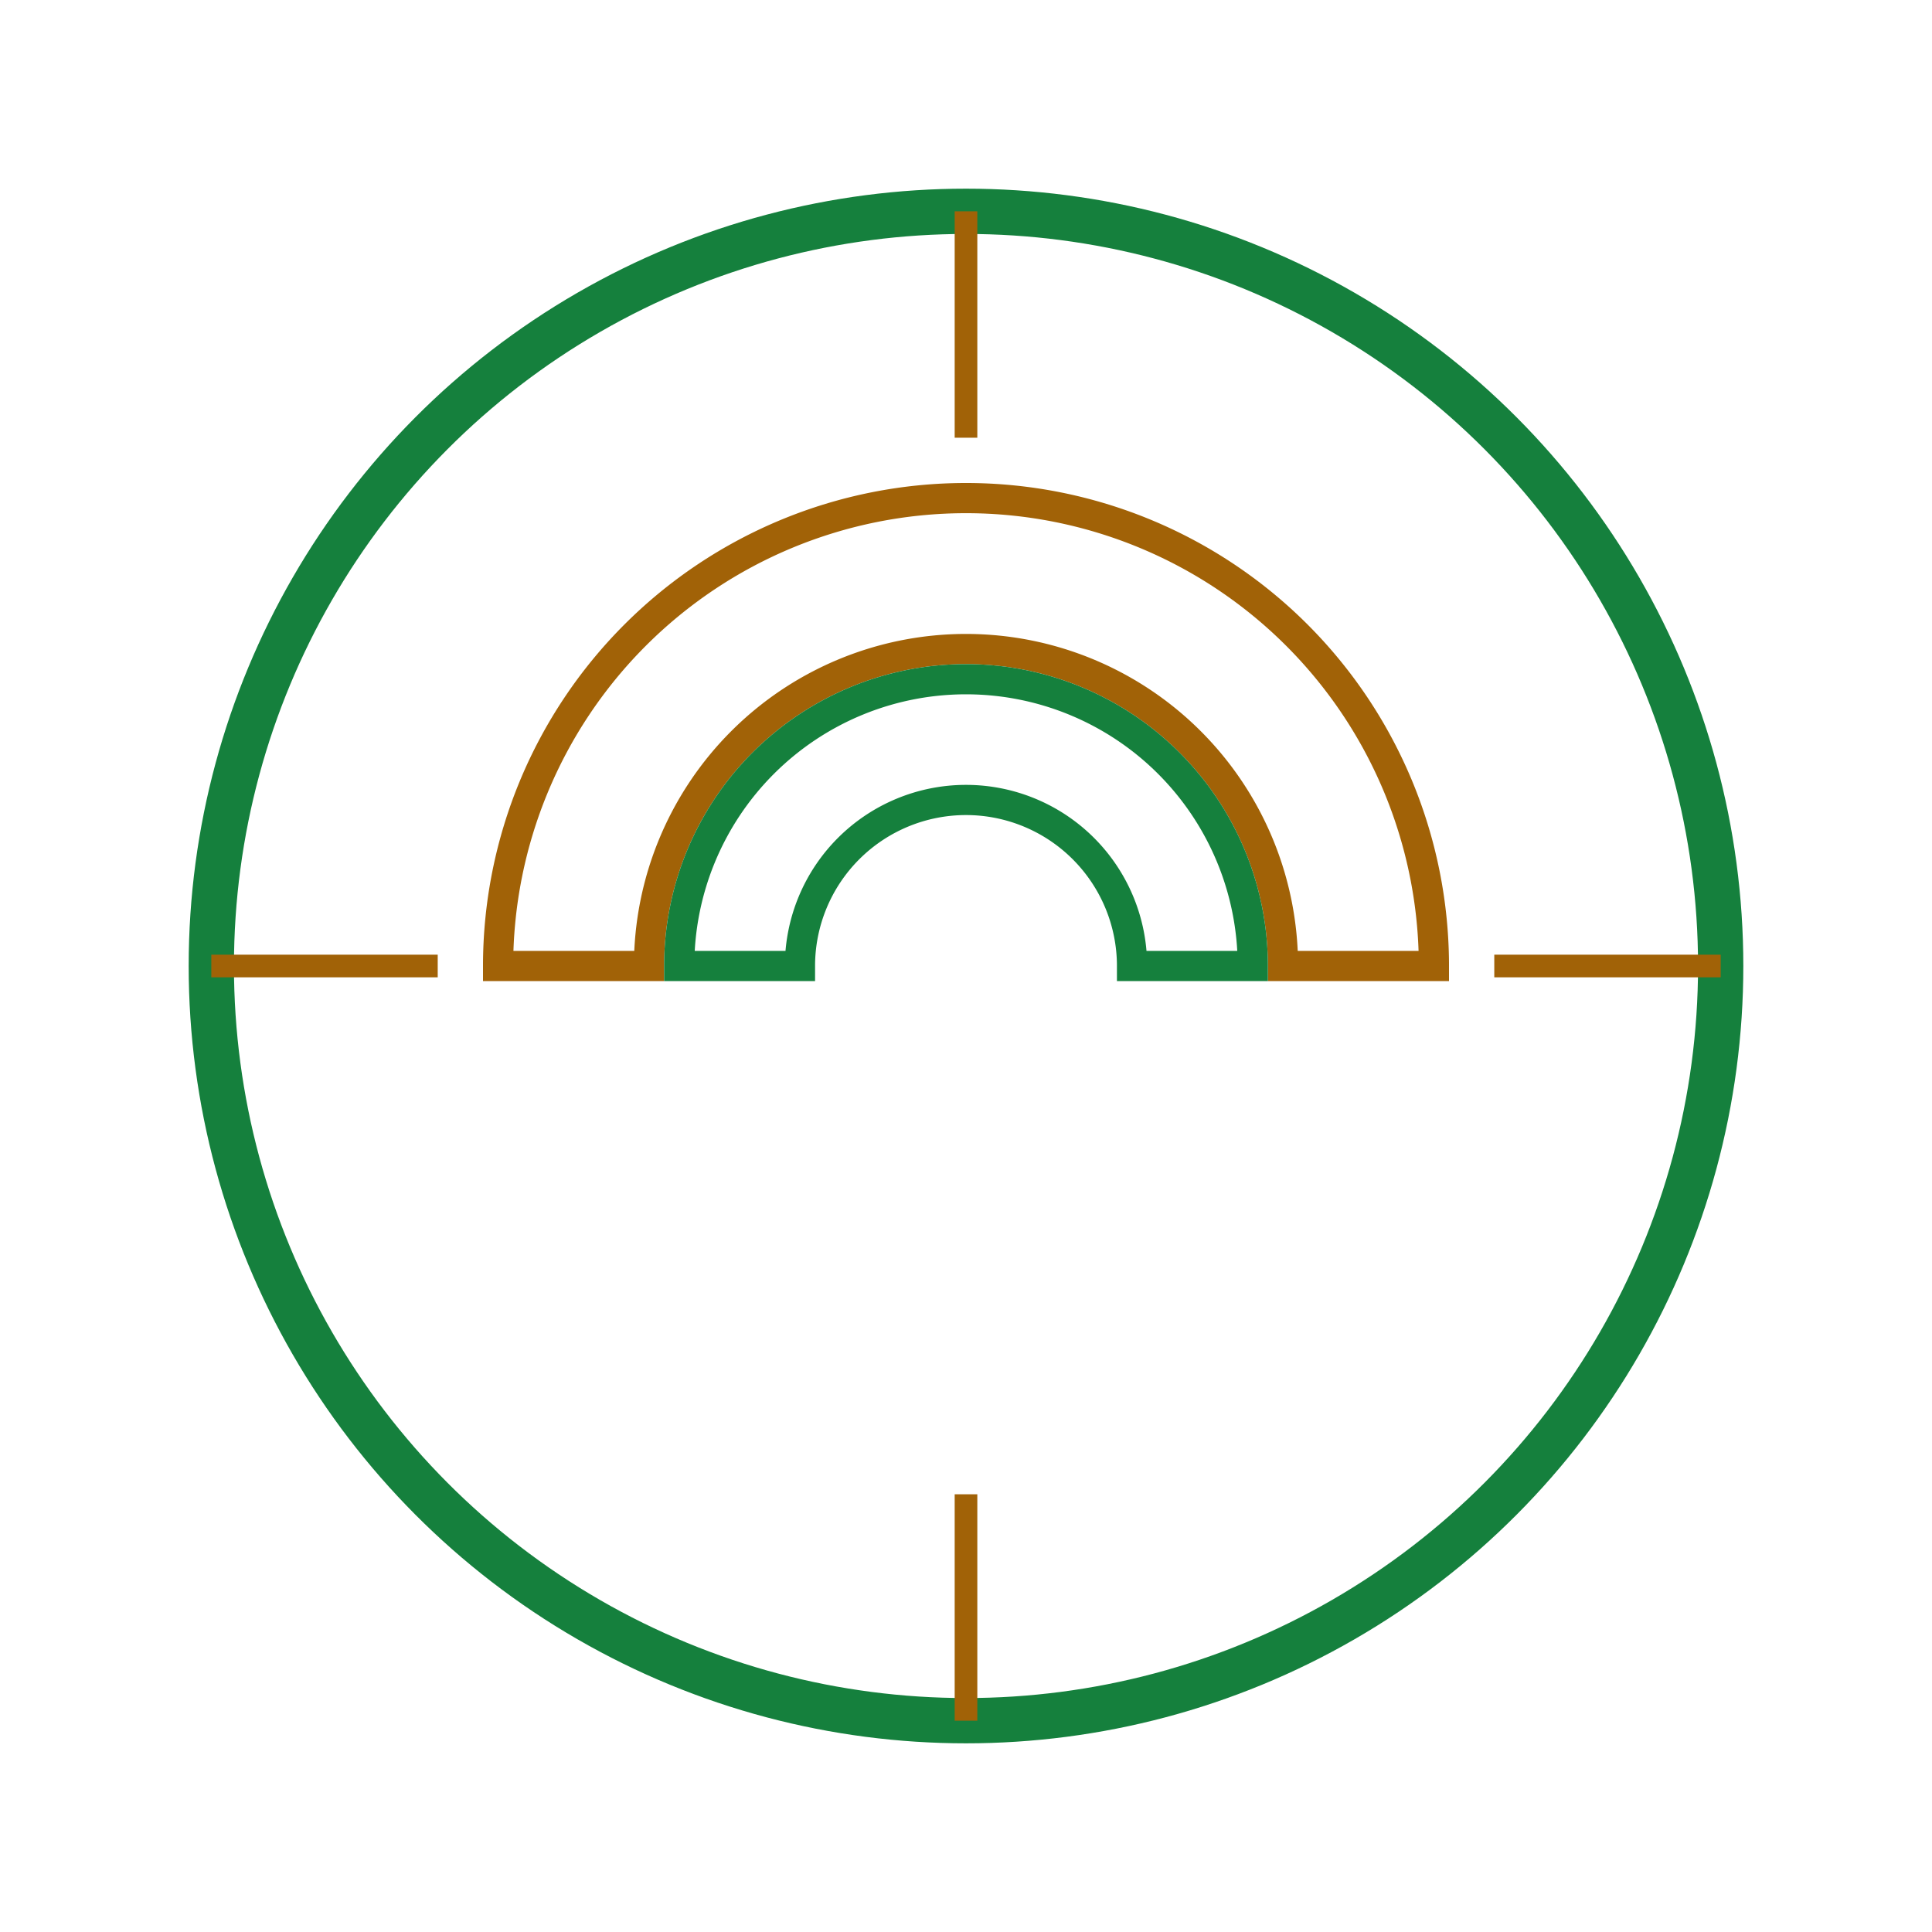 <svg xmlns="http://www.w3.org/2000/svg" width="128" height="128" viewBox="0 0 256 256" fill="none">
  <!-- Cercle extérieur -->
  <circle cx="128" cy="128" r="100" stroke="#15803D" stroke-width="6" fill="none"/>

  <!-- Labyrinthe interne niveau 1 -->
  <path d="M66 128a62 62 0 0 1 124 0h-20a42 42 0 1 0-84 0z" stroke="#A16207" stroke-width="4" fill="none"/>

  <!-- Labyrinthe interne niveau 2 -->
  <path d="M90 128a38 38 0 0 1 76 0h-16a22 22 0 1 0-44 0z" stroke="#15803D" stroke-width="4" fill="none"/>

  <!-- Connexions -->
  <line x1="128" y1="28" x2="128" y2="58" stroke="#A16207" stroke-width="3"/>
  <line x1="228" y1="128" x2="198" y2="128" stroke="#A16207" stroke-width="3"/>
  <line x1="128" y1="228" x2="128" y2="198" stroke="#A16207" stroke-width="3"/>
  <line x1="28" y1="128" x2="58" y2="128" stroke="#A16207" stroke-width="3"/>
</svg>
